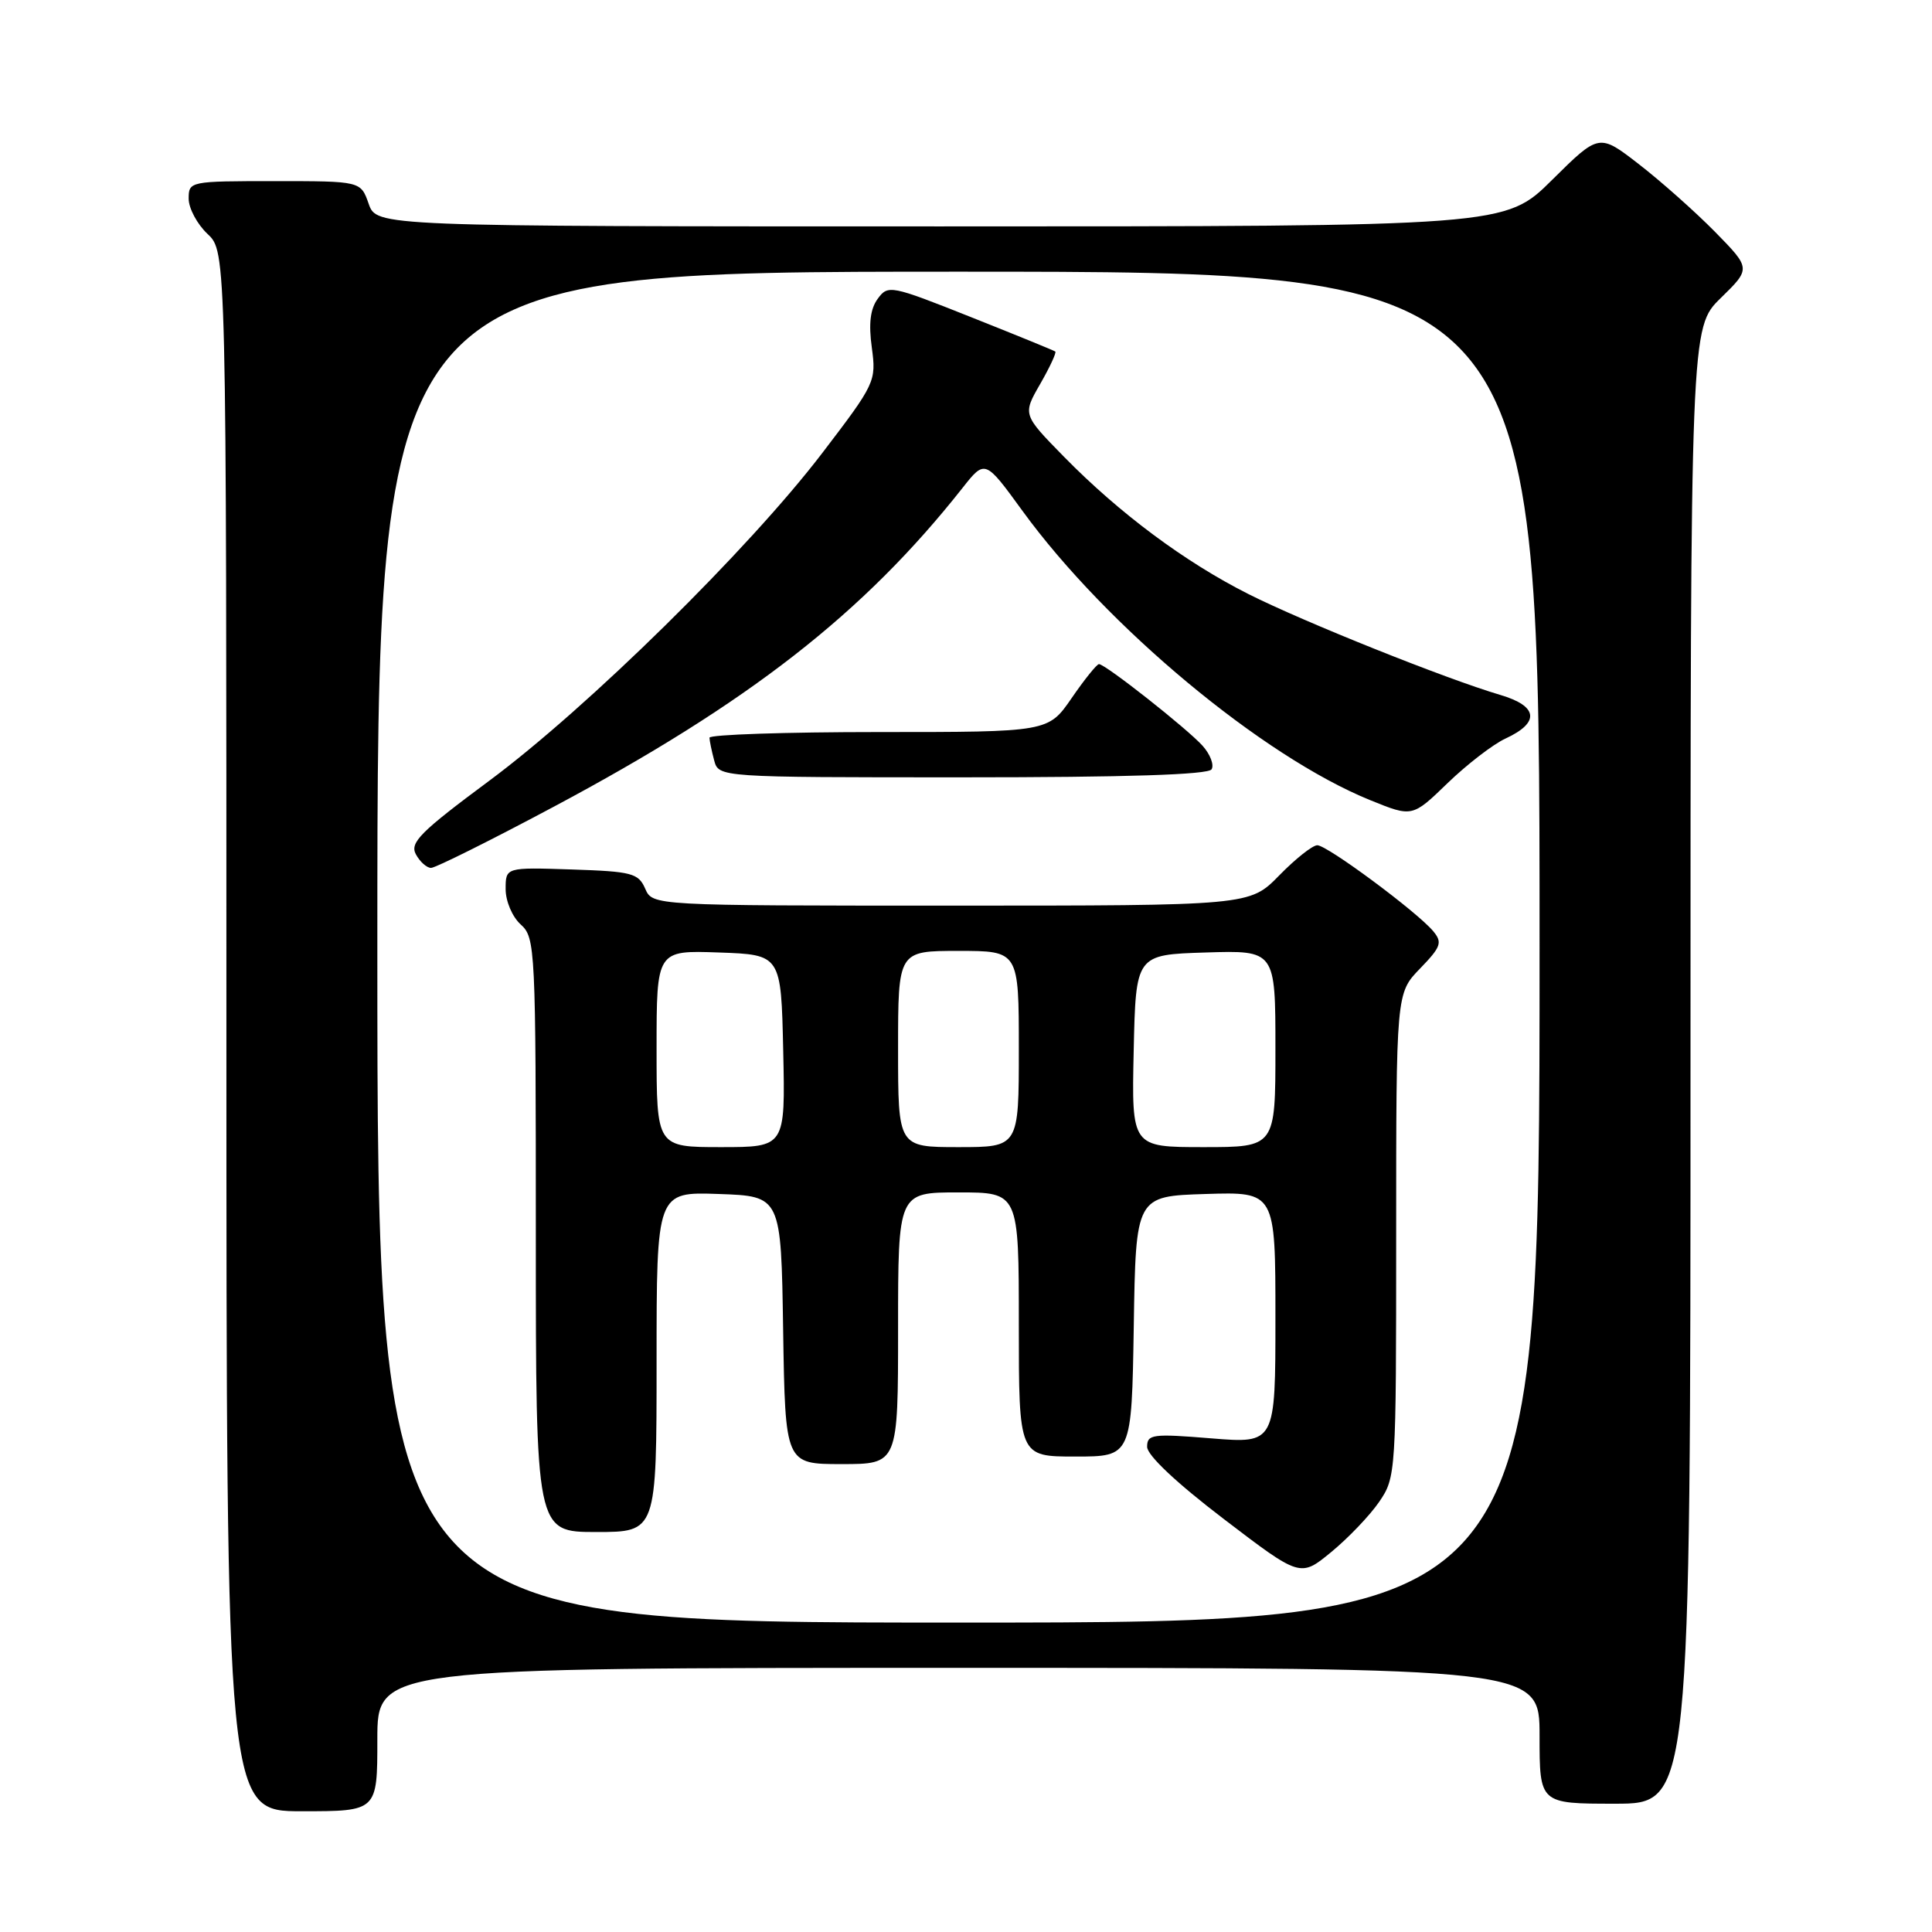<?xml version="1.0" encoding="UTF-8" standalone="no"?>
<!DOCTYPE svg PUBLIC "-//W3C//DTD SVG 1.1//EN" "http://www.w3.org/Graphics/SVG/1.1/DTD/svg11.dtd" >
<svg xmlns="http://www.w3.org/2000/svg" xmlns:xlink="http://www.w3.org/1999/xlink" version="1.1" viewBox="0 0 256 256">
 <g >
 <path fill="currentColor"
d=" M 50.00 230.50 C 50.00 221.00 50.00 221.00 127.00 221.00 C 204.00 221.00 204.00 221.00 204.00 230.00 C 204.00 239.00 204.00 239.00 214.00 239.00 C 224.00 239.00 224.00 239.00 224.00 141.20 C 224.00 43.41 224.00 43.41 228.01 39.49 C 232.01 35.58 232.01 35.58 227.26 30.73 C 224.64 28.07 220.11 24.04 217.19 21.78 C 211.89 17.67 211.89 17.67 205.67 23.83 C 199.45 30.00 199.45 30.00 124.67 30.00 C 49.90 30.00 49.90 30.00 48.85 27.00 C 47.80 24.00 47.80 24.00 36.40 24.00 C 25.13 24.00 25.00 24.03 25.00 26.33 C 25.00 27.60 26.13 29.71 27.50 31.00 C 30.00 33.35 30.00 33.35 30.00 136.67 C 30.00 240.00 30.00 240.00 40.00 240.00 C 50.00 240.00 50.00 240.00 50.00 230.50 Z  M 50.00 125.50 C 50.00 36.00 50.00 36.00 127.00 36.00 C 204.00 36.00 204.00 36.00 204.00 125.50 C 204.00 215.00 204.00 215.00 127.00 215.00 C 50.00 215.00 50.00 215.00 50.00 125.50 Z  M 182.75 199.00 C 184.97 195.75 185.00 195.25 185.00 163.65 C 185.00 131.60 185.00 131.60 188.16 128.34 C 190.95 125.46 191.15 124.88 189.91 123.39 C 187.80 120.85 175.87 112.00 174.55 112.00 C 173.92 112.00 171.65 113.80 169.50 116.00 C 165.59 120.00 165.59 120.00 126.03 120.00 C 86.47 120.00 86.47 120.00 85.49 117.75 C 84.59 115.70 83.73 115.47 75.75 115.21 C 67.00 114.92 67.00 114.92 67.00 117.81 C 67.00 119.42 67.88 121.49 69.00 122.50 C 70.94 124.25 71.00 125.58 71.00 163.65 C 71.00 203.00 71.00 203.00 79.00 203.00 C 87.00 203.00 87.00 203.00 87.00 180.46 C 87.00 157.92 87.00 157.92 95.25 158.21 C 103.50 158.50 103.50 158.50 103.77 176.25 C 104.05 194.00 104.05 194.00 111.52 194.00 C 119.00 194.00 119.00 194.00 119.00 176.00 C 119.00 158.00 119.00 158.00 127.00 158.00 C 135.00 158.00 135.00 158.00 135.00 175.50 C 135.00 193.00 135.00 193.00 142.48 193.00 C 149.95 193.00 149.95 193.00 150.23 175.75 C 150.50 158.50 150.50 158.50 159.75 158.21 C 169.00 157.92 169.00 157.92 169.00 174.60 C 169.00 191.28 169.00 191.28 160.50 190.59 C 152.70 189.95 152.00 190.05 152.00 191.71 C 152.00 192.83 155.86 196.47 162.15 201.27 C 172.30 209.02 172.30 209.02 176.40 205.65 C 178.65 203.80 181.51 200.81 182.75 199.00 Z  M 73.33 106.92 C 99.21 93.13 114.42 81.27 127.51 64.69 C 130.52 60.87 130.52 60.87 135.48 67.69 C 146.65 83.05 167.31 100.24 181.57 106.03 C 187.14 108.29 187.14 108.29 191.82 103.76 C 194.39 101.28 197.84 98.62 199.49 97.86 C 204.08 95.74 203.82 93.56 198.79 92.08 C 191.64 89.97 172.80 82.43 165.43 78.72 C 157.00 74.47 148.35 68.03 141.00 60.54 C 135.50 54.93 135.50 54.93 137.83 50.88 C 139.11 48.65 140.01 46.71 139.83 46.58 C 139.65 46.44 134.60 44.38 128.61 42.00 C 118.05 37.80 117.67 37.72 116.31 39.58 C 115.32 40.92 115.08 42.88 115.52 46.06 C 116.12 50.53 115.99 50.82 108.93 60.06 C 99.21 72.78 77.89 93.76 64.82 103.46 C 55.71 110.22 54.28 111.65 55.10 113.19 C 55.64 114.19 56.54 115.00 57.12 115.00 C 57.70 115.00 65.00 111.36 73.33 106.92 Z  M 160.54 101.94 C 160.90 101.35 160.36 99.95 159.35 98.82 C 157.31 96.55 146.47 88.00 145.62 88.00 C 145.33 88.00 143.70 90.03 142.00 92.50 C 138.90 97.00 138.90 97.00 116.45 97.00 C 104.10 97.00 94.01 97.34 94.01 97.75 C 94.02 98.16 94.30 99.51 94.63 100.75 C 95.23 103.00 95.23 103.00 127.56 103.00 C 149.31 103.00 160.10 102.65 160.54 101.94 Z  M 87.00 138.96 C 87.00 125.92 87.00 125.92 95.25 126.21 C 103.50 126.50 103.50 126.50 103.78 139.25 C 104.06 152.00 104.06 152.00 95.53 152.00 C 87.00 152.00 87.00 152.00 87.00 138.96 Z  M 119.00 139.00 C 119.00 126.00 119.00 126.00 127.00 126.00 C 135.00 126.00 135.00 126.00 135.00 139.00 C 135.00 152.00 135.00 152.00 127.00 152.00 C 119.00 152.00 119.00 152.00 119.00 139.00 Z  M 150.22 139.25 C 150.50 126.50 150.50 126.50 159.75 126.21 C 169.00 125.92 169.00 125.92 169.00 138.96 C 169.00 152.00 169.00 152.00 159.47 152.00 C 149.94 152.00 149.94 152.00 150.22 139.25 Z "/>
</g>
</svg>